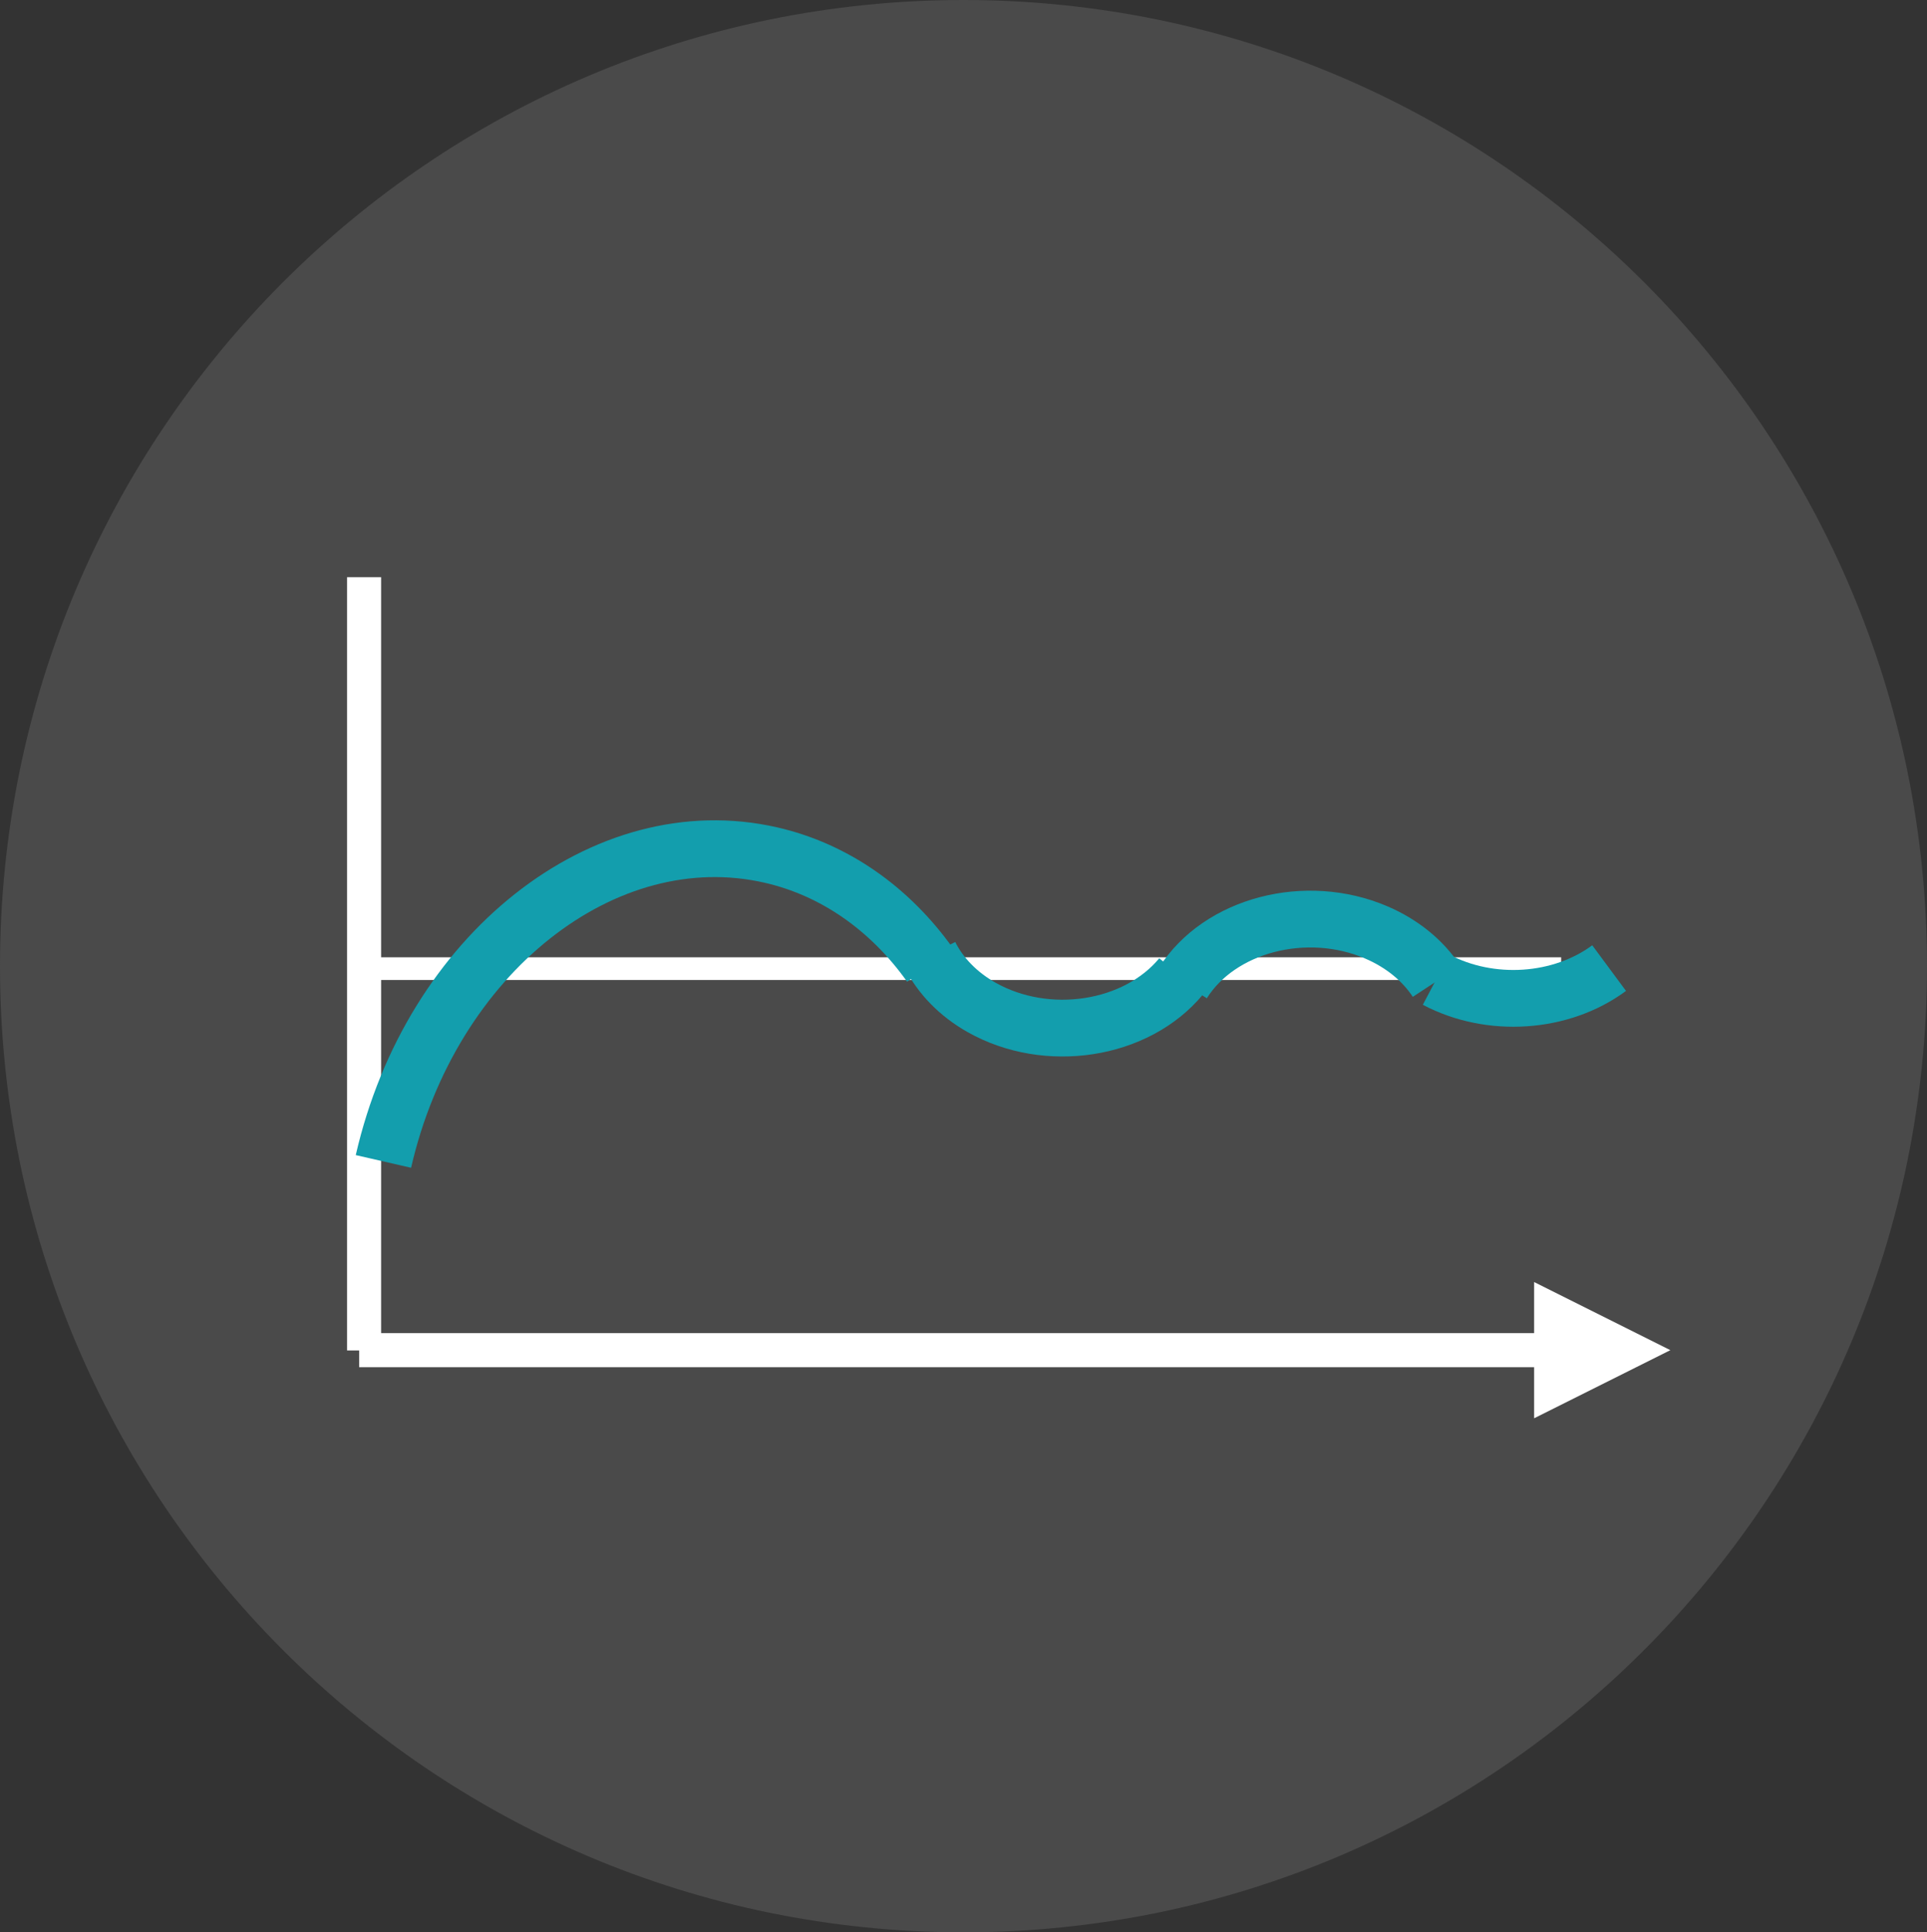<svg width="389" height="390" xmlns="http://www.w3.org/2000/svg" xmlns:xlink="http://www.w3.org/1999/xlink" xml:space="preserve" overflow="hidden"><rect width="100%" height="100%" fill="#333333" stroke="none"/><g transform="translate(-2952 -1861)"><path d="M2952 2056C2952 1948.3 3039.08 1861 3146.5 1861 3253.92 1861 3341 1948.3 3341 2056 3341 2163.7 3253.92 2251 3146.5 2251 3039.08 2251 2952 2163.7 2952 2056Z" fill="#4A4A4A" fill-rule="evenodd"/><path d="M3024.5 2130.06 3266.27 2130.06 3266.27 2136.94 3024.5 2136.94ZM3261.69 2119.75 3289.19 2133.5 3261.69 2147.25Z" fill="#FFFFFF"/><path d="M0 0 0 156.063" stroke="#FFFFFF" stroke-width="6.875" stroke-miterlimit="8" fill="none" fill-rule="evenodd" transform="matrix(1 0 0 -1 3025.5 2133.56)"/><path d="M3024.5 2056.5 3267.15 2056.5" stroke="#FFFFFF" stroke-width="4.583" stroke-miterlimit="8" fill="none" fill-rule="evenodd"/><path d="M3029.4 2095.41C3039 2053.55 3074.03 2025.87 3107.65 2033.58 3120.33 2036.49 3131.57 2044.26 3139.79 2055.82" stroke="#139EAD" stroke-width="11.458" stroke-miterlimit="8" fill="none" fill-rule="evenodd"/><path d="M3190.43 2058.06C3181.38 2069 3163.33 2071.79 3150.11 2064.3 3145.47 2061.67 3141.86 2057.98 3139.71 2053.69" stroke="#139EAD" stroke-width="11.458" stroke-miterlimit="8" fill="none" fill-rule="evenodd"/><path d="M3190.77 2059.43C3198.16 2047.67 3215.67 2043.09 3229.88 2049.21 3235.01 2051.42 3239.23 2054.84 3241.99 2059.05" stroke="#139EAD" stroke-width="11.458" stroke-miterlimit="8" fill="none" fill-rule="evenodd"/><path d="M3276.83 2056.39C3267.14 2063.56 3252.86 2064.52 3241.9 2058.73" stroke="#139EAD" stroke-width="11.458" stroke-miterlimit="8" fill="none" fill-rule="evenodd"/></g></svg>